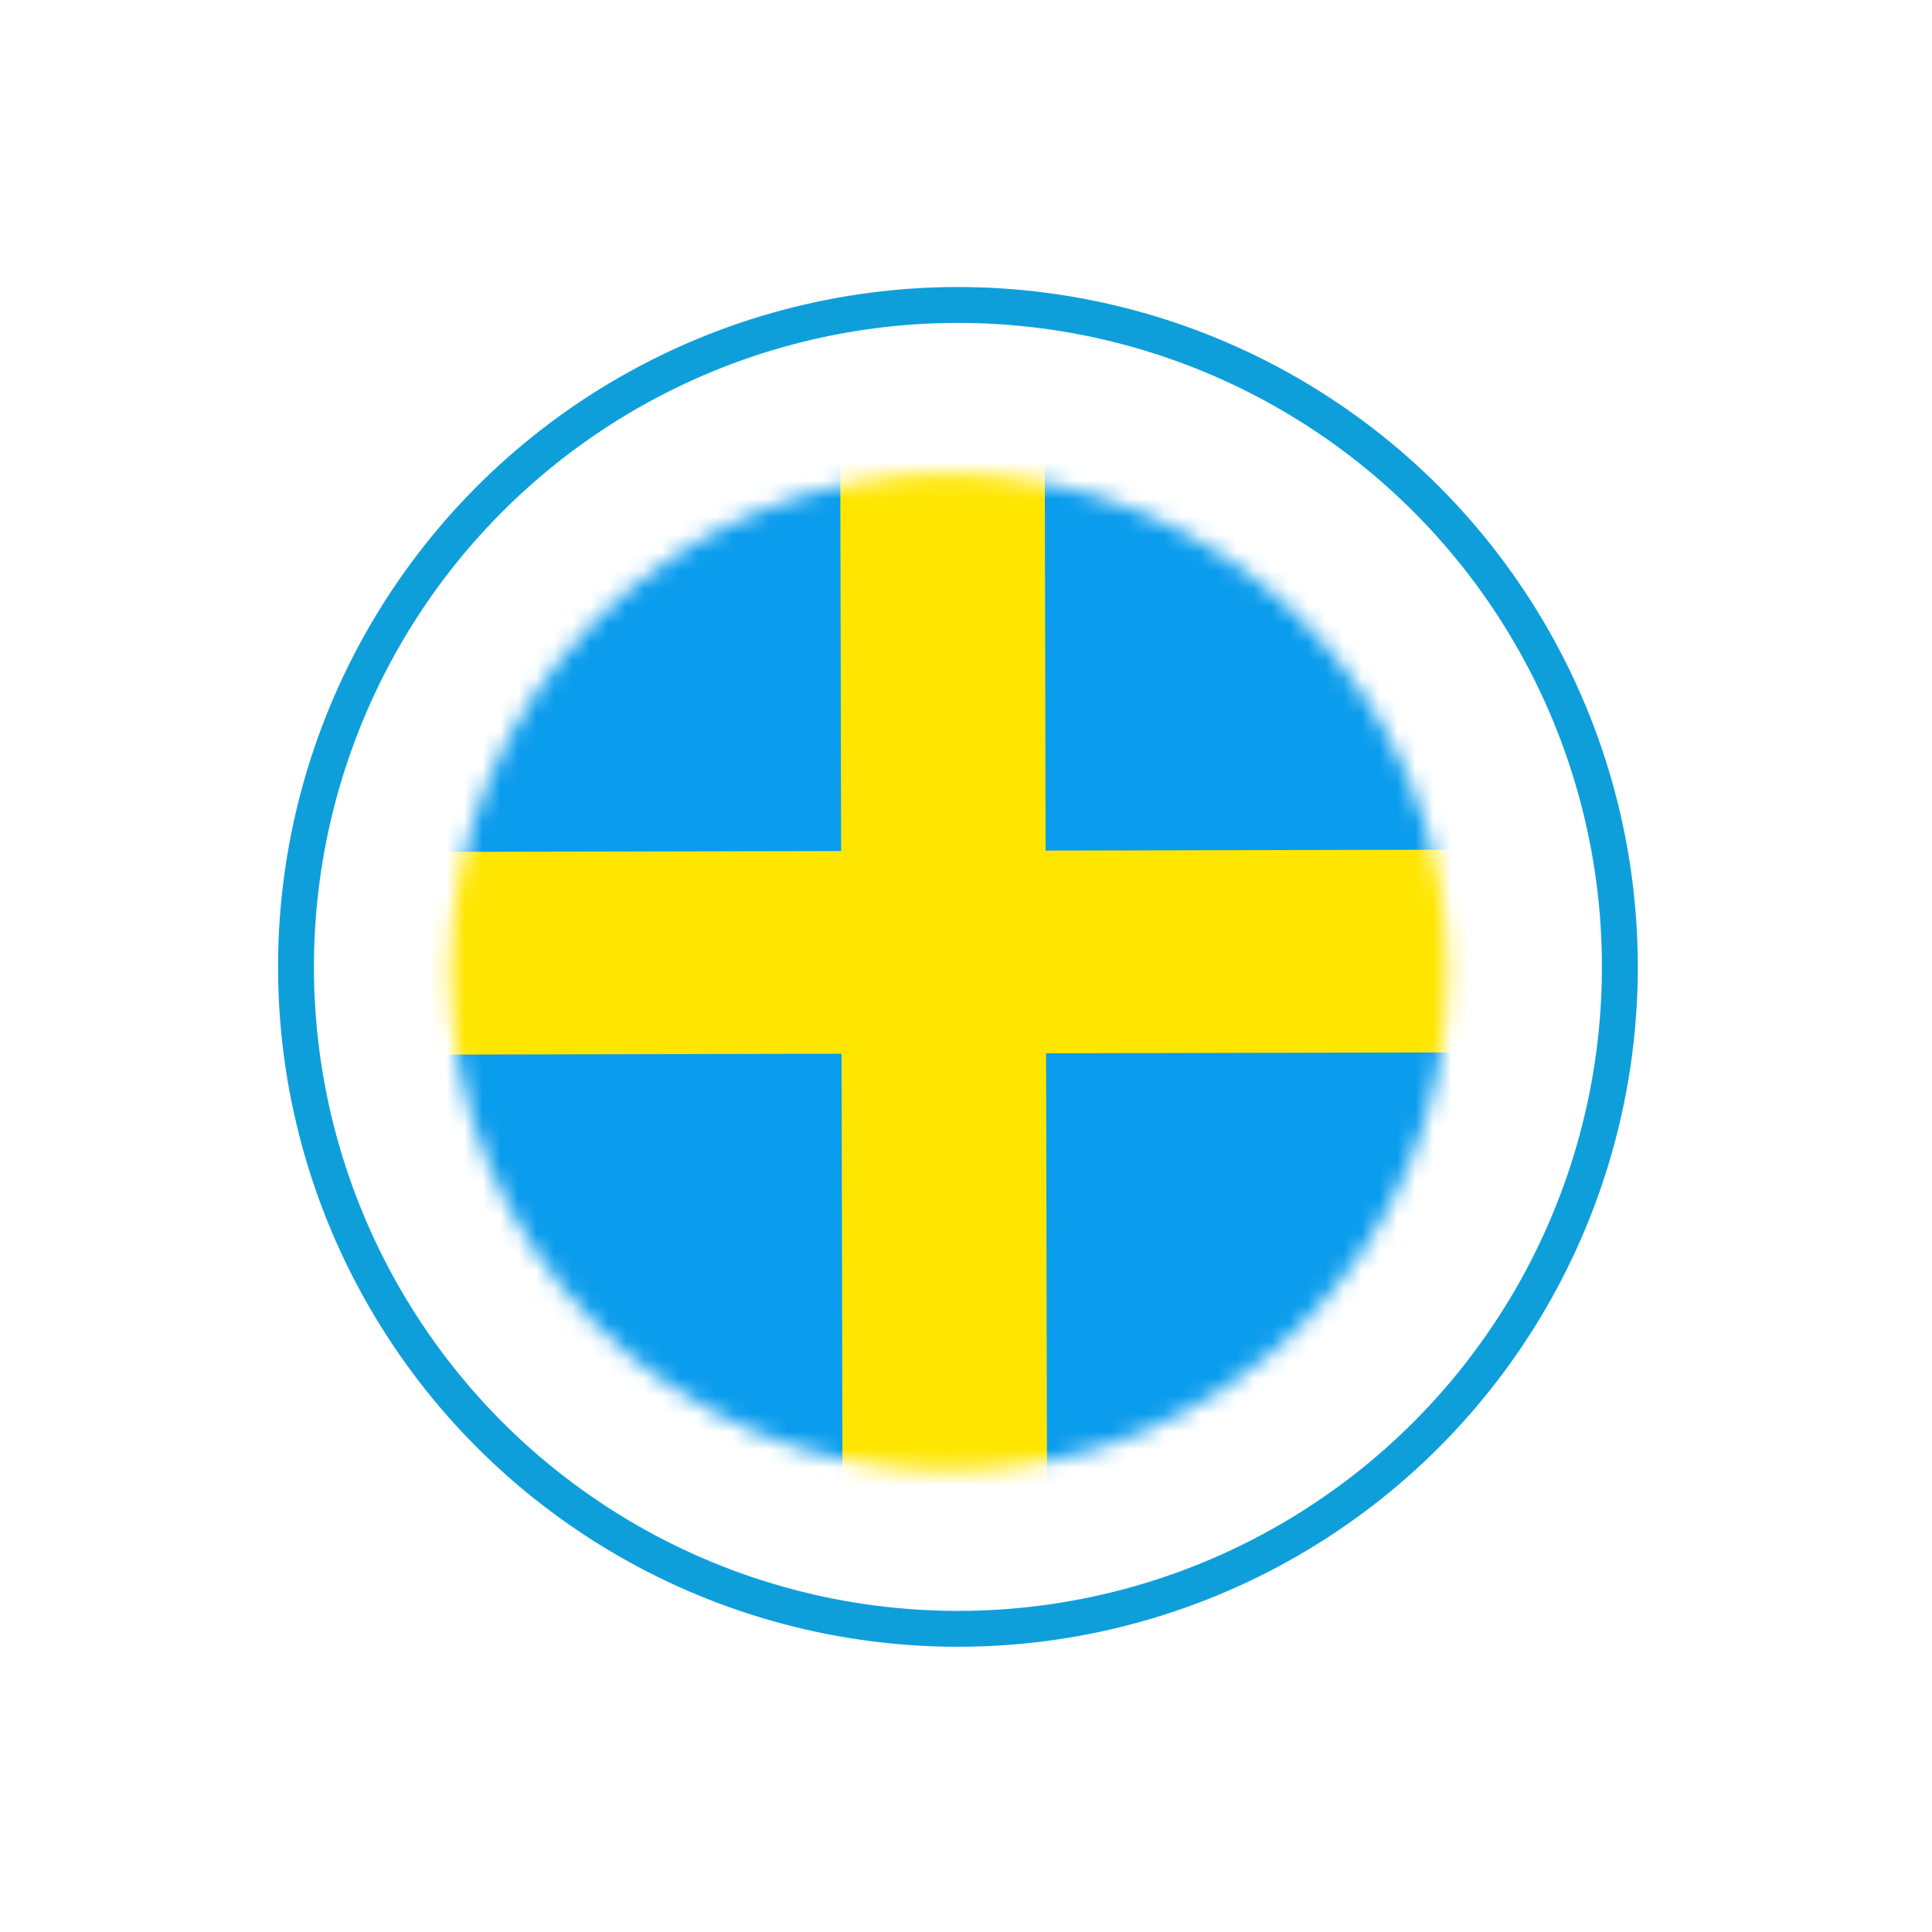 <?xml version="1.0" encoding="utf-8"?>
<!-- Generator: Adobe Illustrator 23.0.0, SVG Export Plug-In . SVG Version: 6.00 Build 0)  -->
<svg version="1.1" id="Capa_1" xmlns="http://www.w3.org/2000/svg" xmlns:xlink="http://www.w3.org/1999/xlink" x="0px" y="0px"
	 viewBox="0 0 107.7 107.7" style="enable-background:new 0 0 107.7 107.7;" xml:space="preserve">
<style type="text/css">
	.st0{filter:url(#Adobe_OpacityMaskFilter);}
	.st1{fill:#FFFFFF;}
	.st2{mask:url(#DENMARK_1_);}
	.st3{clip-path:url(#SVGID_2_);fill:#0A9CED;}
	.st4{clip-path:url(#SVGID_4_);fill:#FFE600;}
	.st5{clip-path:url(#SVGID_6_);fill:#FFE600;}
	.st6{fill:none;stroke:#0E9FDB;stroke-width:2;stroke-miterlimit:10;}
</style>
<defs>
	<filter id="Adobe_OpacityMaskFilter" filterUnits="userSpaceOnUse" x="12.4" y="22.3" width="105.8" height="61.4">
		<feColorMatrix  type="matrix" values="1 0 0 0 0  0 1 0 0 0  0 0 1 0 0  0 0 0 1 0"/>
	</filter>
</defs>
<mask maskUnits="userSpaceOnUse" x="12.4" y="22.3" width="105.8" height="61.4" id="DENMARK_1_">
	<g class="st0">
		<ellipse class="st1" cx="52.9" cy="54.2" rx="27.8" ry="27.8"/>
	</g>
</mask>
<g id="DENMARK_4_" class="st2">
	<g>
		<g>
			<g>
				<g>
					<defs>
						<polygon id="SVGID_1_" points="12.4,23.1 117.8,22.4 118.3,83.1 13,83.7 						"/>
					</defs>
					<clipPath id="SVGID_2_">
						<use xlink:href="#SVGID_1_"  style="overflow:visible;"/>
					</clipPath>
					
						<rect x="12.7" y="22.7" transform="matrix(1 -2.176145e-03 2.176145e-03 1 -0.115 0.142)" class="st3" width="105.3" height="60.7"/>
				</g>
			</g>
			<g>
				<g>
					<defs>
						<polygon id="SVGID_3_" points="12.4,23 117.8,22.3 118.3,83 13,83.7 						"/>
					</defs>
					<clipPath id="SVGID_4_">
						<use xlink:href="#SVGID_3_"  style="overflow:visible;"/>
					</clipPath>
					
						<rect x="46.9" y="22.8" transform="matrix(1 -2.176145e-03 2.176145e-03 1 -0.115 0.115)" class="st4" width="11.4" height="60.7"/>
				</g>
			</g>
			<g>
				<g>
					<defs>
						<polygon id="SVGID_5_" points="12.4,23.1 117.8,22.4 118.3,83.1 13,83.7 						"/>
					</defs>
					<clipPath id="SVGID_6_">
						<use xlink:href="#SVGID_5_"  style="overflow:visible;"/>
					</clipPath>
					
						<rect x="12.7" y="47.4" transform="matrix(1 -2.176145e-03 2.176145e-03 1 -0.115 0.142)" class="st5" width="105.3" height="11.3"/>
				</g>
			</g>
		</g>
	</g>
</g>
<circle class="st6" cx="53.4" cy="53.9" r="36.9"/>
</svg>
